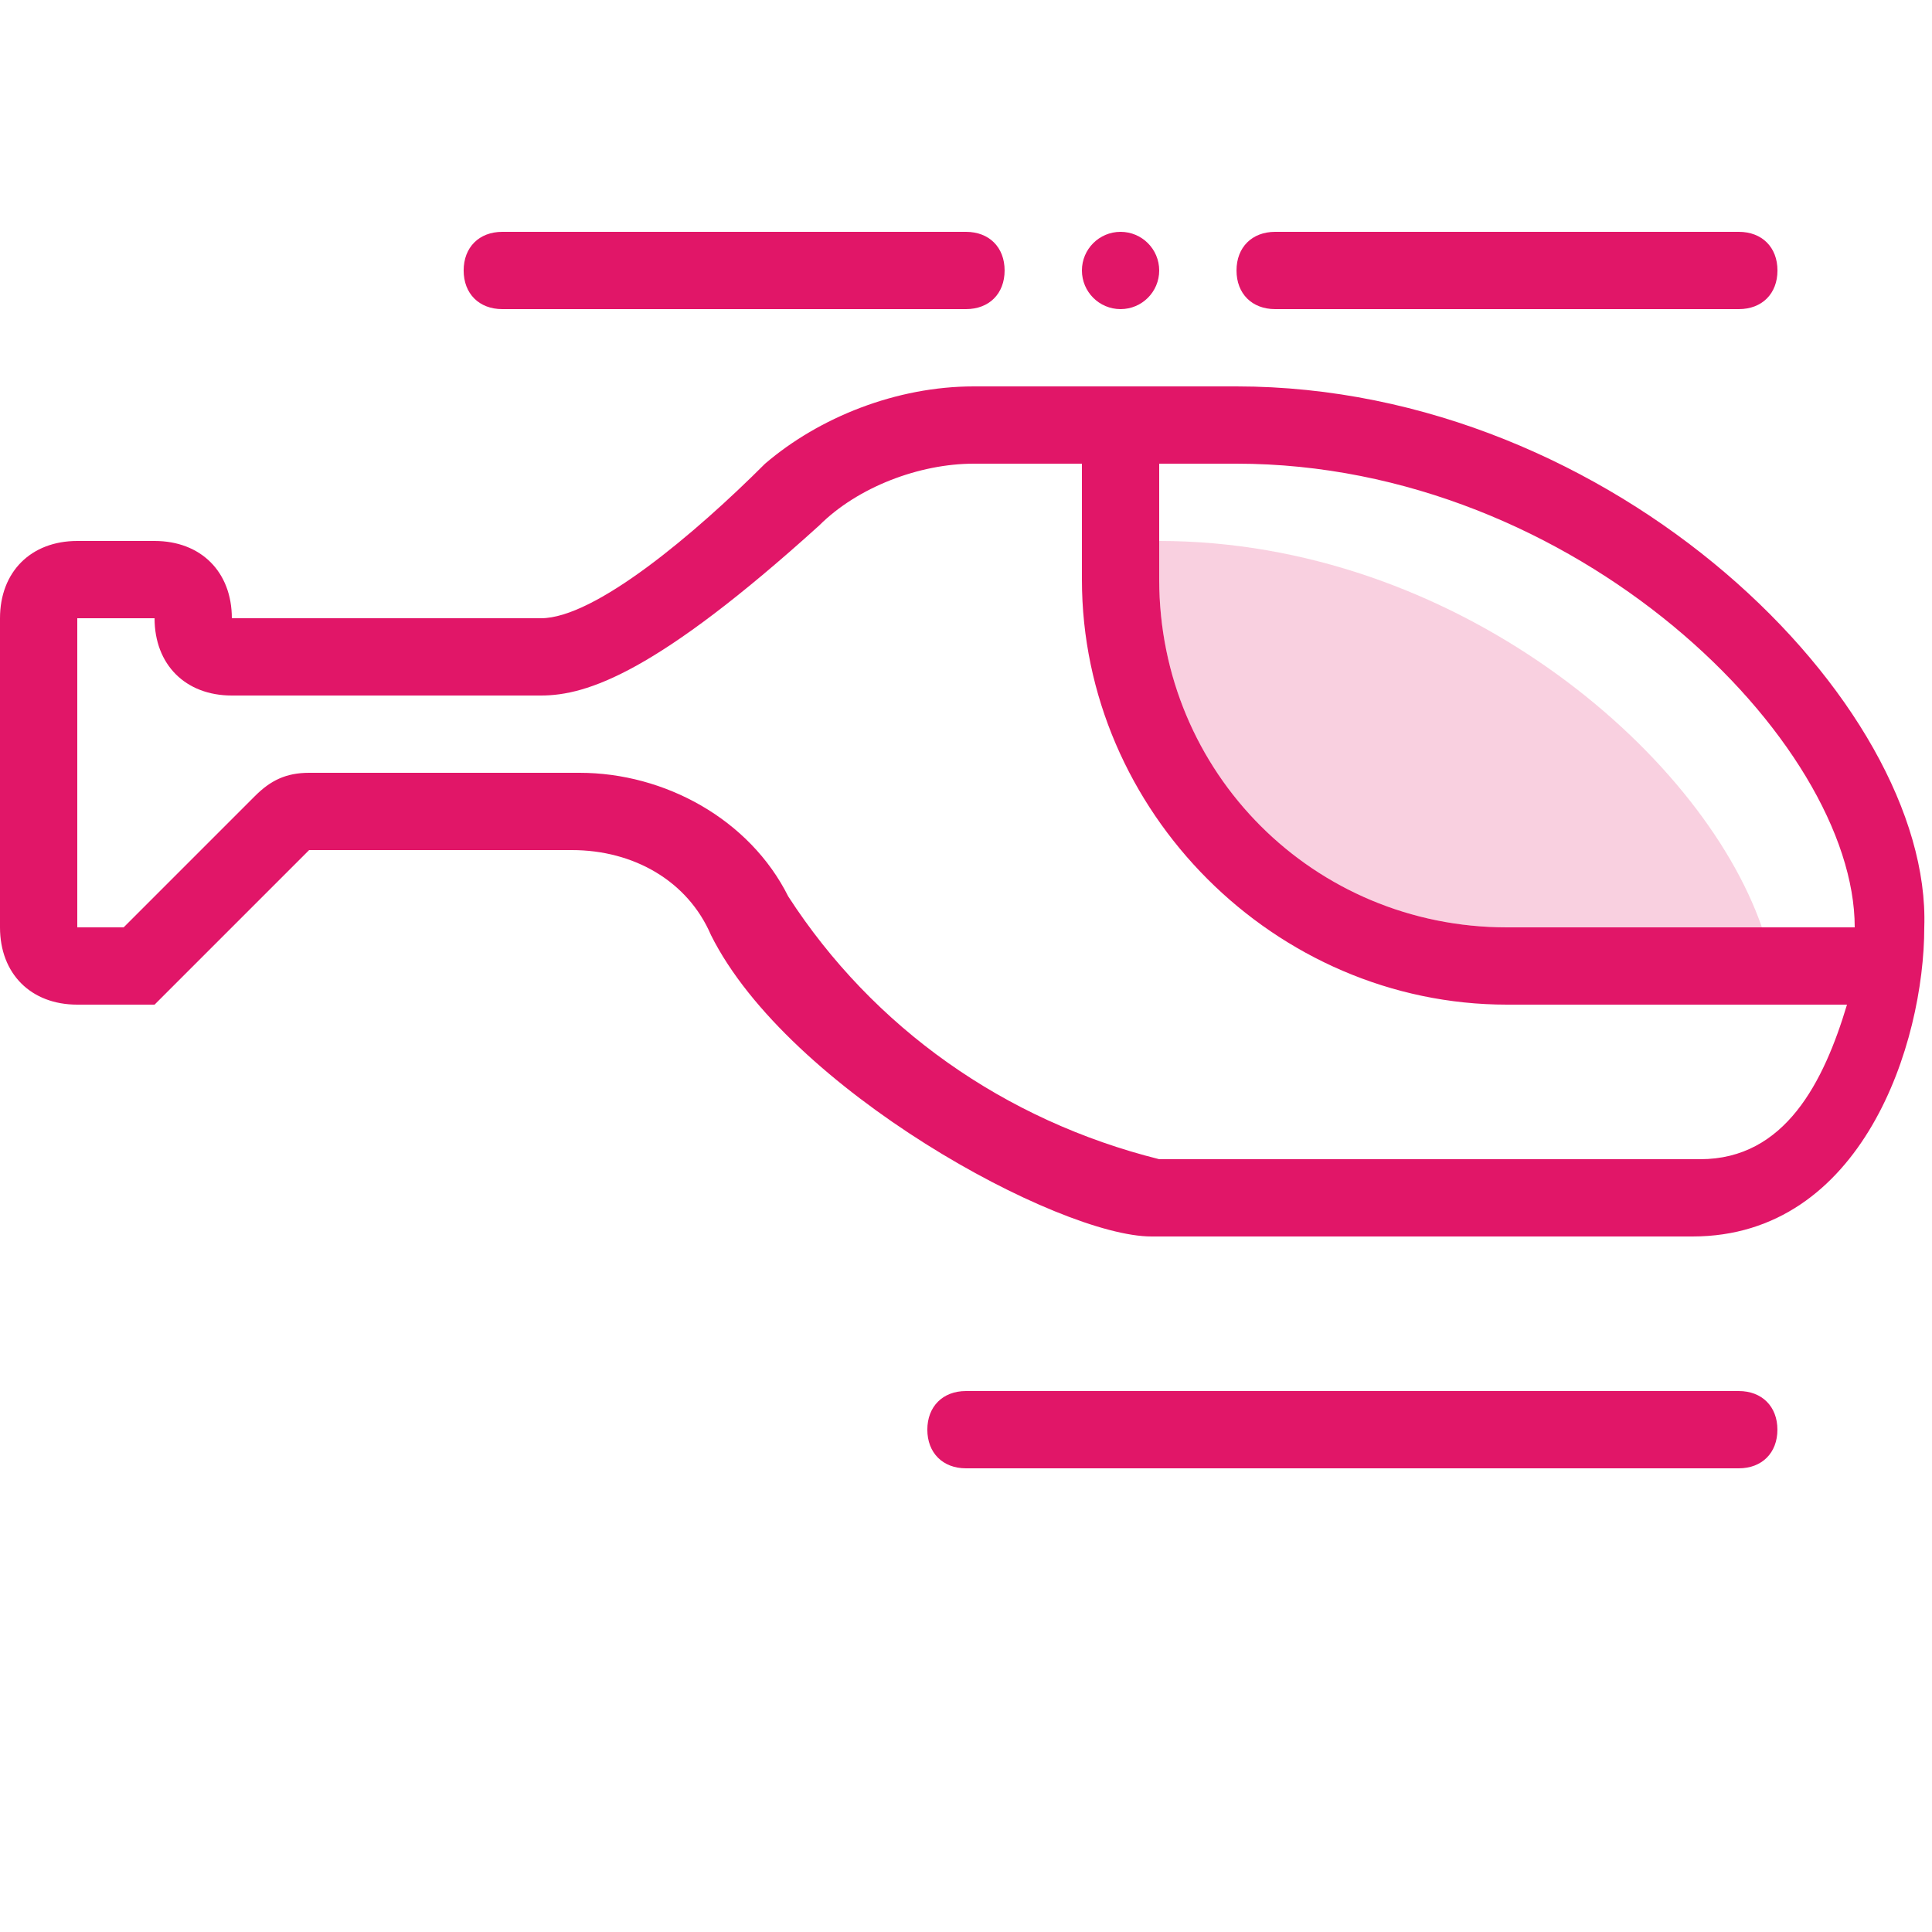 <svg width="64" height="64" viewBox="0 0 64 64" fill="none" xmlns="http://www.w3.org/2000/svg">
<path d="M57.599 46.08H31.999C31.231 46.08 30.719 46.592 30.719 47.36C30.719 48.128 31.231 48.64 31.999 48.64H57.599C58.367 48.64 58.879 48.128 58.879 47.36C58.879 46.592 58.367 46.08 57.599 46.08Z" fill="#E11668"/>
<path d="M37.12 10.24C37.827 10.24 38.4 9.667 38.4 8.96C38.4 8.253 37.827 7.68 37.12 7.68C36.413 7.68 35.84 8.253 35.84 8.96C35.84 9.667 36.413 10.24 37.12 10.24Z" fill="#E11668"/>
<path d="M42.241 10.24H57.601C58.369 10.24 58.881 9.728 58.881 8.96C58.881 8.192 58.369 7.68 57.601 7.68H42.241C41.473 7.68 40.961 8.192 40.961 8.96C40.961 9.728 41.473 10.24 42.241 10.24Z" fill="#E11668"/>
<path d="M16.639 10.24H31.999C32.767 10.24 33.279 9.728 33.279 8.96C33.279 8.192 32.767 7.68 31.999 7.68H16.639C15.871 7.68 15.359 8.192 15.359 8.96C15.359 9.728 15.871 10.24 16.639 10.24Z" fill="#E11668"/>
<path d="M40.96 12.8H32.256C29.696 12.8 27.136 13.824 25.344 15.36C23.04 17.664 19.712 20.48 17.92 20.48H7.68C7.68 18.944 6.656 17.92 5.12 17.92H2.56C1.024 17.92 0 18.944 0 20.48V30.72C0 32.256 1.024 33.28 2.56 33.28H5.12L10.24 28.16H18.944C20.992 28.16 22.784 29.184 23.552 30.976C26.112 36.096 35.072 40.96 38.144 40.96H56.064C61.696 40.96 63.744 34.56 63.744 30.72C64 23.296 53.504 12.8 40.96 12.8ZM61.44 30.72H49.92C43.52 30.72 38.4 25.6 38.4 19.2V15.36H40.96C52.224 15.36 61.44 24.576 61.44 30.72ZM56.32 38.4H38.4C33.28 37.12 28.928 34.048 26.112 29.696C24.832 27.136 22.016 25.6 19.2 25.6H10.24C9.472 25.6 8.96 25.856 8.448 26.368L4.096 30.72H2.56V20.48H5.12C5.12 22.016 6.144 23.04 7.68 23.04H17.92C19.456 23.04 21.76 22.272 27.136 17.408C28.416 16.128 30.464 15.36 32.256 15.36H35.84V19.2C35.84 26.88 42.24 33.28 49.92 33.28H61.184C60.416 35.84 59.136 38.4 56.32 38.4Z" fill="#E11668"/>
<path opacity="0.2" d="M49.918 30.72H58.366C56.318 24.832 48.126 17.92 38.398 17.92V19.2C38.398 25.6 43.518 30.72 49.918 30.72Z" fill="#E11668"/>
</svg>

